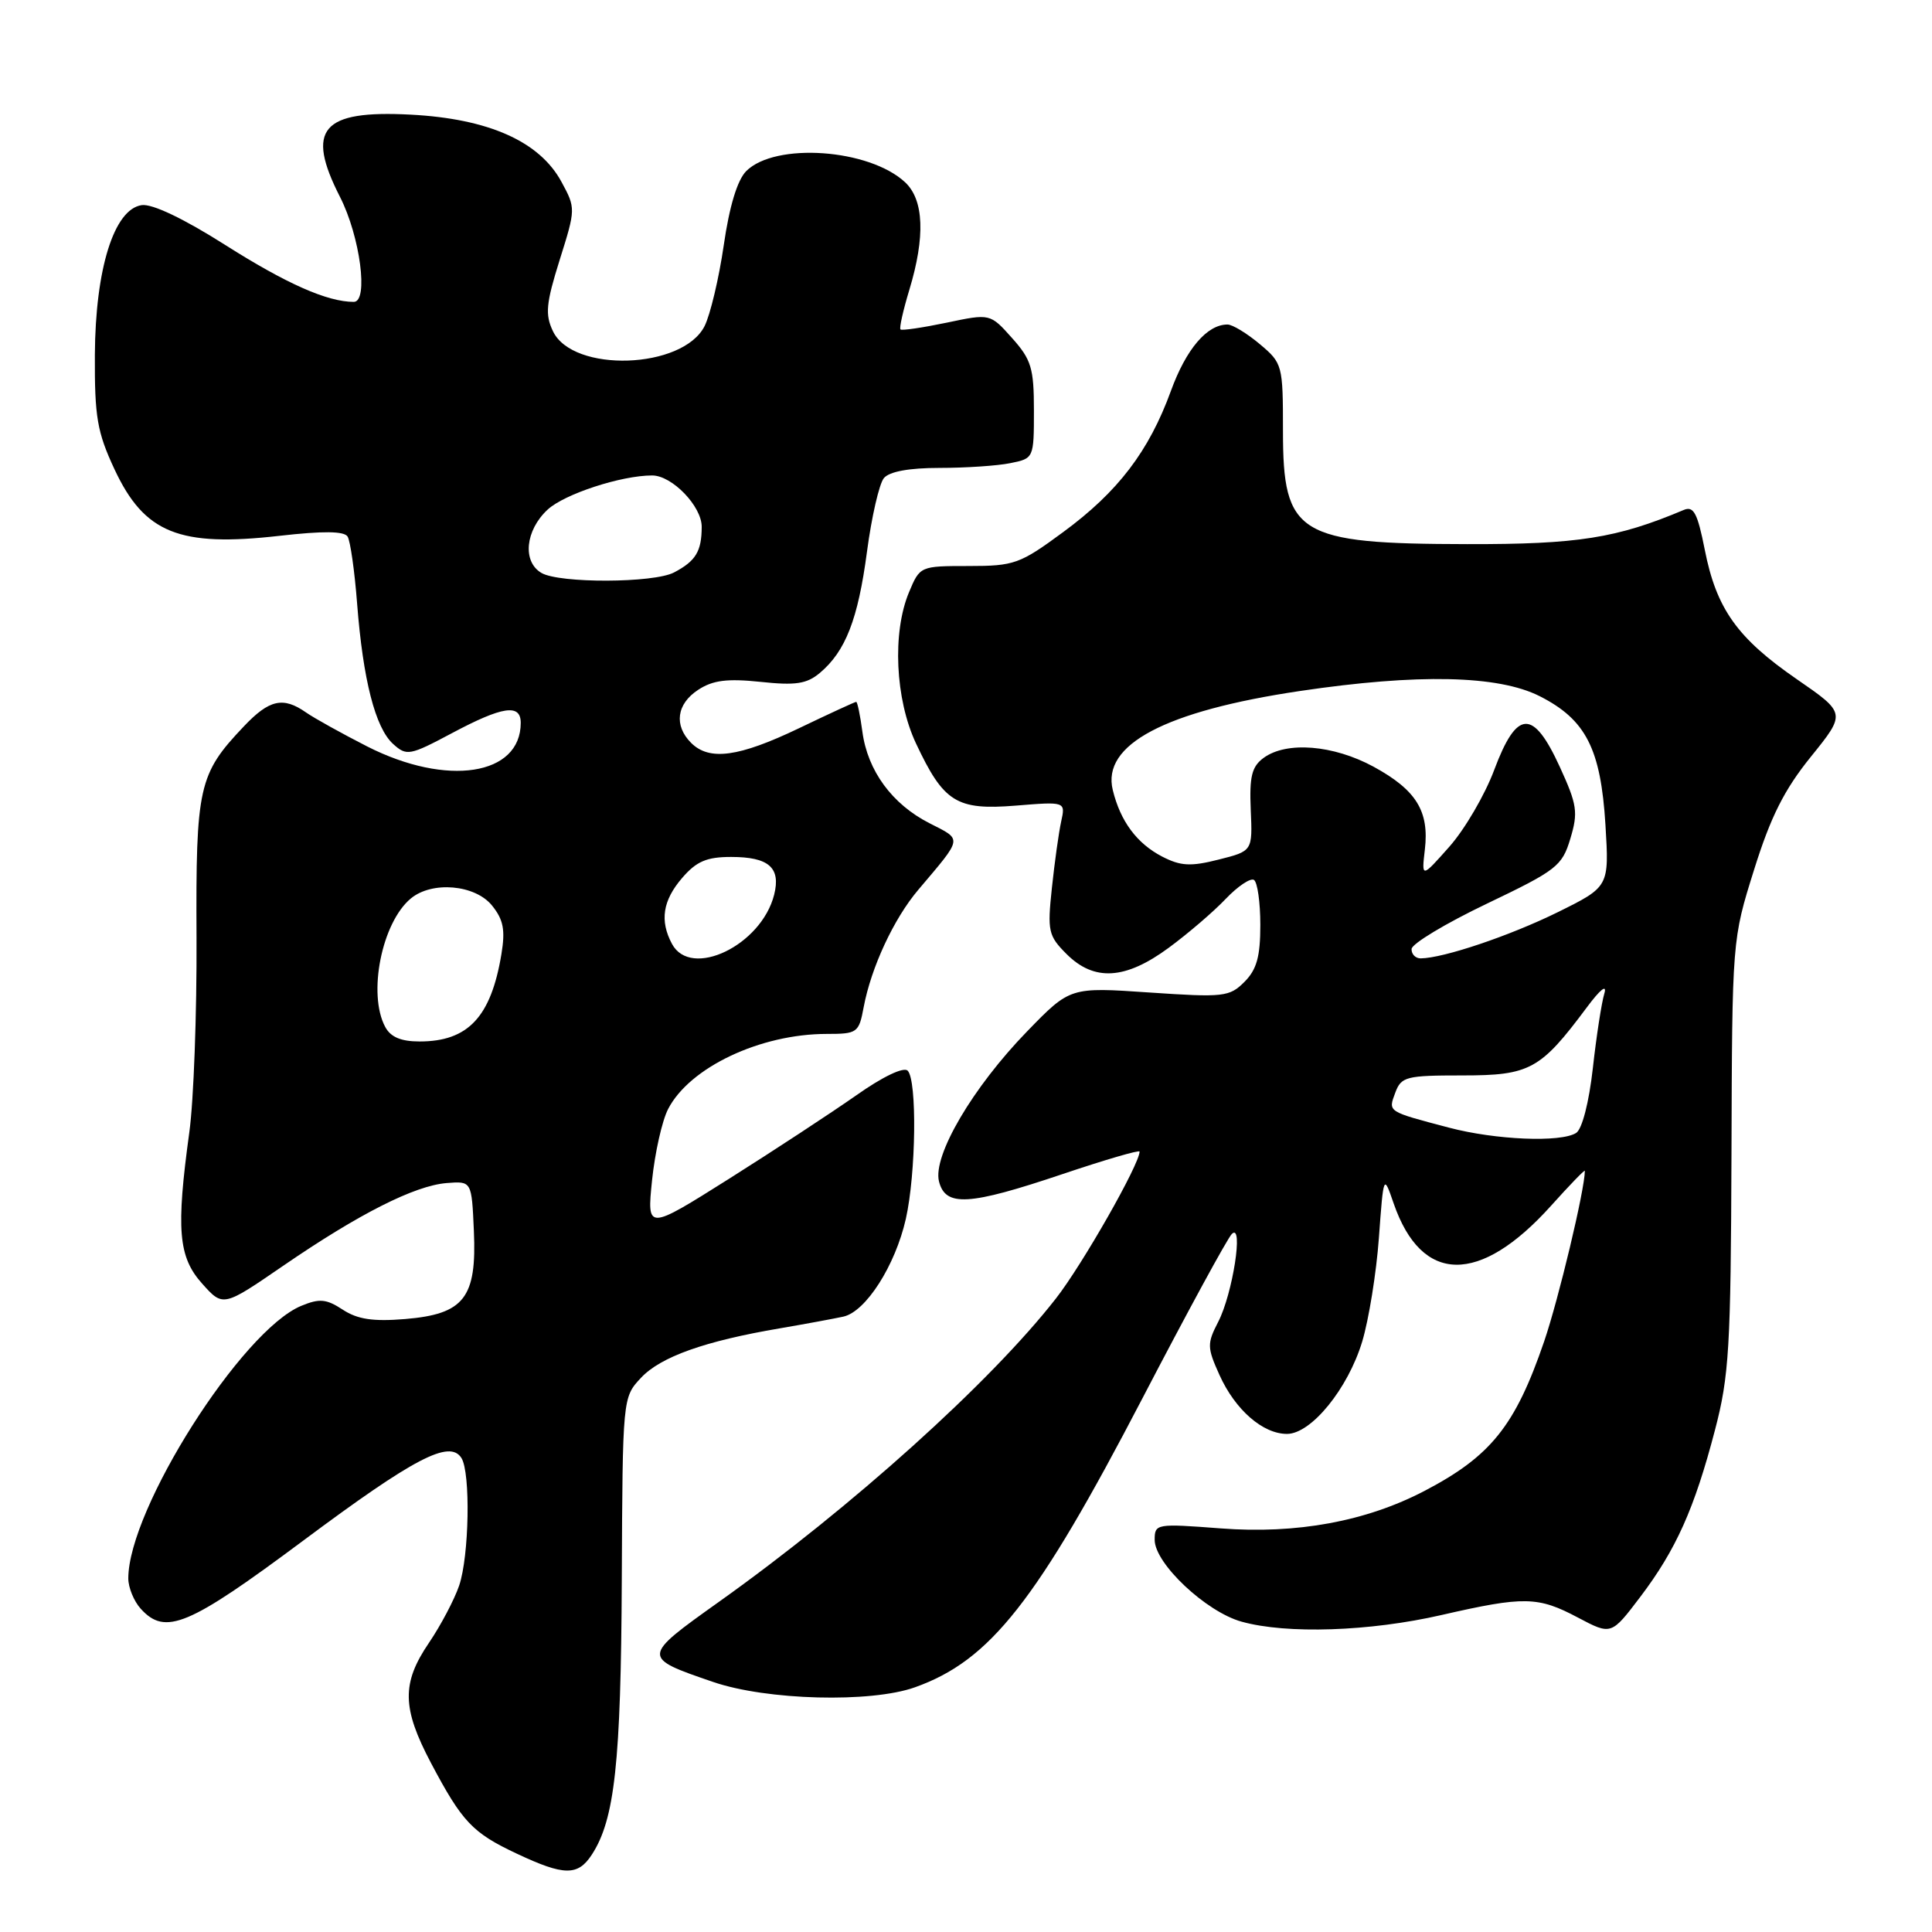 <?xml version="1.0" encoding="UTF-8" standalone="no"?>
<!DOCTYPE svg PUBLIC "-//W3C//DTD SVG 1.1//EN" "http://www.w3.org/Graphics/SVG/1.1/DTD/svg11.dtd" >
<svg xmlns="http://www.w3.org/2000/svg" xmlns:xlink="http://www.w3.org/1999/xlink" version="1.1" viewBox="0 0 256 256">
 <g >
 <path fill="currentColor"
d=" M 78.42 245.75 C 81.46 241.09 82.28 233.55 82.39 209.33 C 82.50 185.17 82.50 185.17 84.94 182.56 C 87.55 179.78 93.39 177.70 103.34 176.01 C 106.73 175.43 110.51 174.73 111.75 174.46 C 114.73 173.80 118.63 167.69 120.03 161.50 C 121.38 155.49 121.53 143.13 120.27 141.87 C 119.74 141.34 116.96 142.66 113.44 145.15 C 110.17 147.44 102.60 152.41 96.61 156.19 C 85.72 163.05 85.72 163.05 86.40 156.40 C 86.78 152.74 87.73 148.49 88.53 146.95 C 91.38 141.43 100.75 137.00 109.55 137.00 C 113.60 137.00 113.81 136.85 114.44 133.46 C 115.43 128.19 118.43 121.73 121.68 117.90 C 127.64 110.85 127.56 111.33 123.16 109.08 C 118.21 106.56 114.96 102.13 114.27 96.95 C 113.98 94.78 113.61 93.00 113.45 93.00 C 113.29 93.00 109.88 94.57 105.86 96.50 C 97.88 100.32 93.99 100.85 91.57 98.43 C 89.27 96.12 89.65 93.27 92.52 91.40 C 94.46 90.13 96.36 89.89 100.77 90.35 C 105.42 90.85 106.90 90.62 108.63 89.17 C 112.04 86.30 113.69 82.07 114.88 73.10 C 115.49 68.49 116.50 64.10 117.12 63.35 C 117.85 62.48 120.46 62.00 124.50 62.00 C 127.94 62.00 132.16 61.72 133.87 61.37 C 136.98 60.75 137.00 60.71 137.00 54.39 C 137.00 48.79 136.66 47.65 134.10 44.79 C 131.20 41.54 131.20 41.54 125.42 42.76 C 122.24 43.42 119.49 43.83 119.32 43.65 C 119.14 43.47 119.67 41.12 120.49 38.41 C 122.62 31.38 122.43 26.48 119.93 24.15 C 115.16 19.71 102.72 18.84 98.88 22.67 C 97.70 23.86 96.65 27.32 95.90 32.50 C 95.26 36.90 94.11 41.72 93.36 43.21 C 90.46 48.94 75.91 49.43 73.27 43.89 C 72.21 41.68 72.35 40.21 74.16 34.44 C 76.29 27.68 76.29 27.58 74.40 24.10 C 71.50 18.74 64.74 15.73 54.41 15.19 C 42.62 14.57 40.46 17.10 45.06 26.11 C 47.72 31.34 48.86 40.00 46.88 40.00 C 43.37 40.00 37.97 37.61 29.83 32.45 C 24.35 28.97 20.17 26.98 18.78 27.18 C 15.11 27.71 12.64 35.61 12.57 47.00 C 12.53 55.25 12.87 57.25 15.17 62.18 C 19.13 70.65 23.75 72.51 37.03 71.00 C 42.83 70.34 45.61 70.37 46.06 71.10 C 46.42 71.68 46.99 75.68 47.32 79.98 C 48.10 90.08 49.73 96.45 52.09 98.58 C 53.88 100.20 54.28 100.13 59.88 97.15 C 66.58 93.58 69.00 93.21 69.00 95.78 C 69.00 102.77 59.23 104.28 48.66 98.91 C 45.31 97.20 41.67 95.18 40.56 94.41 C 37.52 92.28 35.69 92.68 32.31 96.25 C 26.30 102.58 25.94 104.21 26.04 124.25 C 26.09 134.29 25.66 145.88 25.09 150.00 C 23.32 162.91 23.62 166.55 26.78 170.08 C 29.56 173.19 29.56 173.19 37.53 167.72 C 47.57 160.83 54.95 157.10 59.19 156.76 C 62.50 156.50 62.50 156.50 62.79 163.09 C 63.19 171.97 61.50 174.13 53.68 174.78 C 49.43 175.13 47.38 174.82 45.42 173.54 C 43.24 172.11 42.34 172.03 39.92 173.03 C 32.02 176.30 17.00 199.98 17.00 209.15 C 17.00 210.35 17.74 212.17 18.65 213.17 C 21.90 216.76 24.96 215.48 40.18 204.14 C 54.90 193.17 59.58 190.73 61.14 193.19 C 62.37 195.13 62.17 206.19 60.84 210.10 C 60.20 211.97 58.40 215.38 56.84 217.68 C 53.20 223.03 53.26 226.32 57.11 233.61 C 61.25 241.43 62.60 242.86 68.50 245.63 C 74.75 248.57 76.57 248.59 78.42 245.75 Z  M 121.25 223.57 C 131.22 220.01 137.35 212.23 151.38 185.28 C 157.33 173.85 162.66 164.05 163.23 163.50 C 164.81 161.97 163.34 171.44 161.42 175.15 C 159.93 178.04 159.94 178.54 161.59 182.20 C 163.67 186.81 167.33 190.00 170.53 190.00 C 173.74 190.00 178.61 184.02 180.50 177.76 C 181.37 174.87 182.37 168.69 182.71 164.04 C 183.33 155.58 183.33 155.58 184.67 159.47 C 188.38 170.18 196.06 170.29 205.52 159.77 C 207.98 157.03 210.00 154.94 210.00 155.14 C 210.00 157.60 206.52 172.16 204.60 177.77 C 200.77 188.94 197.55 192.95 188.76 197.55 C 181.01 201.60 171.81 203.29 161.75 202.52 C 153.21 201.87 153.00 201.90 153.00 204.04 C 153.00 207.17 159.81 213.58 164.52 214.88 C 170.51 216.55 181.49 216.18 191.00 214.00 C 201.96 211.49 203.78 211.52 209.09 214.34 C 213.50 216.67 213.50 216.67 217.35 211.59 C 222.08 205.35 224.52 199.91 227.24 189.50 C 229.12 182.34 229.34 178.52 229.43 153.00 C 229.52 124.50 229.52 124.50 232.42 115.26 C 234.62 108.22 236.42 104.64 239.96 100.26 C 244.61 94.50 244.61 94.50 238.09 90.00 C 230.19 84.55 227.43 80.67 225.89 72.84 C 224.93 67.99 224.42 67.02 223.11 67.57 C 214.22 71.32 209.07 72.13 194.41 72.10 C 171.94 72.06 170.00 70.87 170.00 57.09 C 170.00 48.37 169.94 48.12 166.92 45.59 C 165.23 44.17 163.31 43.00 162.65 43.00 C 159.94 43.00 157.18 46.23 155.15 51.80 C 152.24 59.79 148.14 65.17 140.87 70.51 C 135.14 74.73 134.40 75.00 128.34 75.00 C 121.93 75.00 121.89 75.02 120.45 78.47 C 118.21 83.82 118.62 92.64 121.37 98.50 C 125.04 106.31 126.74 107.38 134.58 106.75 C 141.19 106.21 141.19 106.21 140.61 108.86 C 140.29 110.31 139.74 114.27 139.38 117.66 C 138.77 123.38 138.91 124.00 141.32 126.41 C 144.98 130.07 149.12 129.82 154.87 125.58 C 157.41 123.71 160.81 120.80 162.40 119.12 C 164.00 117.44 165.69 116.31 166.15 116.59 C 166.62 116.88 167.00 119.57 167.00 122.56 C 167.00 126.76 166.52 128.48 164.89 130.11 C 162.91 132.09 162.14 132.18 152.29 131.51 C 141.80 130.79 141.80 130.79 136.11 136.65 C 128.90 144.07 123.57 153.14 124.42 156.54 C 125.28 159.94 128.35 159.76 140.80 155.57 C 146.41 153.68 151.00 152.34 151.00 152.59 C 151.00 154.26 143.44 167.54 139.92 172.05 C 131.26 183.15 112.83 199.74 95.28 212.24 C 84.98 219.58 84.98 219.61 94.50 222.87 C 101.58 225.30 115.39 225.67 121.25 223.57 Z  M 51.04 136.07 C 48.70 131.70 50.59 122.24 54.44 119.05 C 57.25 116.72 62.94 117.21 65.19 119.98 C 66.71 121.86 66.97 123.22 66.44 126.43 C 65.06 134.76 62.02 138.00 55.60 138.00 C 53.13 138.00 51.76 137.42 51.04 136.07 Z  M 89.04 125.07 C 87.40 122.00 87.81 119.33 90.39 116.33 C 92.28 114.13 93.65 113.55 96.87 113.55 C 101.87 113.55 103.48 114.96 102.58 118.55 C 100.89 125.27 91.55 129.76 89.04 125.07 Z  M 71.75 75.92 C 69.19 74.43 69.60 70.27 72.57 67.52 C 74.80 65.46 82.32 63.00 86.41 63.00 C 89.06 63.00 93.00 67.10 92.98 69.82 C 92.97 73.06 92.19 74.34 89.32 75.85 C 86.63 77.27 74.14 77.31 71.75 75.92 Z  M 192.00 149.42 C 183.77 147.25 183.93 147.35 184.88 144.79 C 185.67 142.66 186.31 142.50 193.78 142.50 C 202.72 142.50 204.11 141.74 210.25 133.50 C 212.05 131.08 212.97 130.35 212.58 131.66 C 212.22 132.85 211.53 137.29 211.06 141.54 C 210.55 146.08 209.64 149.61 208.85 150.12 C 206.81 151.41 198.18 151.05 192.00 149.42 Z  M 187.04 125.75 C 187.06 125.06 191.54 122.36 197.00 119.75 C 206.28 115.31 206.99 114.76 208.08 111.12 C 209.13 107.64 208.98 106.63 206.68 101.61 C 203.15 93.90 200.99 94.00 197.99 102.02 C 196.76 105.32 194.08 109.90 192.05 112.19 C 188.36 116.35 188.36 116.35 188.80 112.58 C 189.40 107.48 187.66 104.68 182.00 101.59 C 176.67 98.70 170.48 98.20 167.44 100.42 C 165.87 101.57 165.54 102.88 165.73 107.31 C 165.97 112.77 165.97 112.77 161.47 113.90 C 157.77 114.84 156.44 114.76 153.99 113.50 C 150.64 111.76 148.46 108.83 147.45 104.69 C 145.96 98.66 154.37 94.22 172.26 91.56 C 187.90 89.24 198.53 89.47 204.02 92.25 C 210.14 95.35 212.11 99.22 212.73 109.29 C 213.23 117.50 213.23 117.50 206.37 120.89 C 200.05 124.00 191.27 126.96 188.25 126.99 C 187.56 126.99 187.02 126.44 187.04 125.75 Z "/>
</g>
</svg>